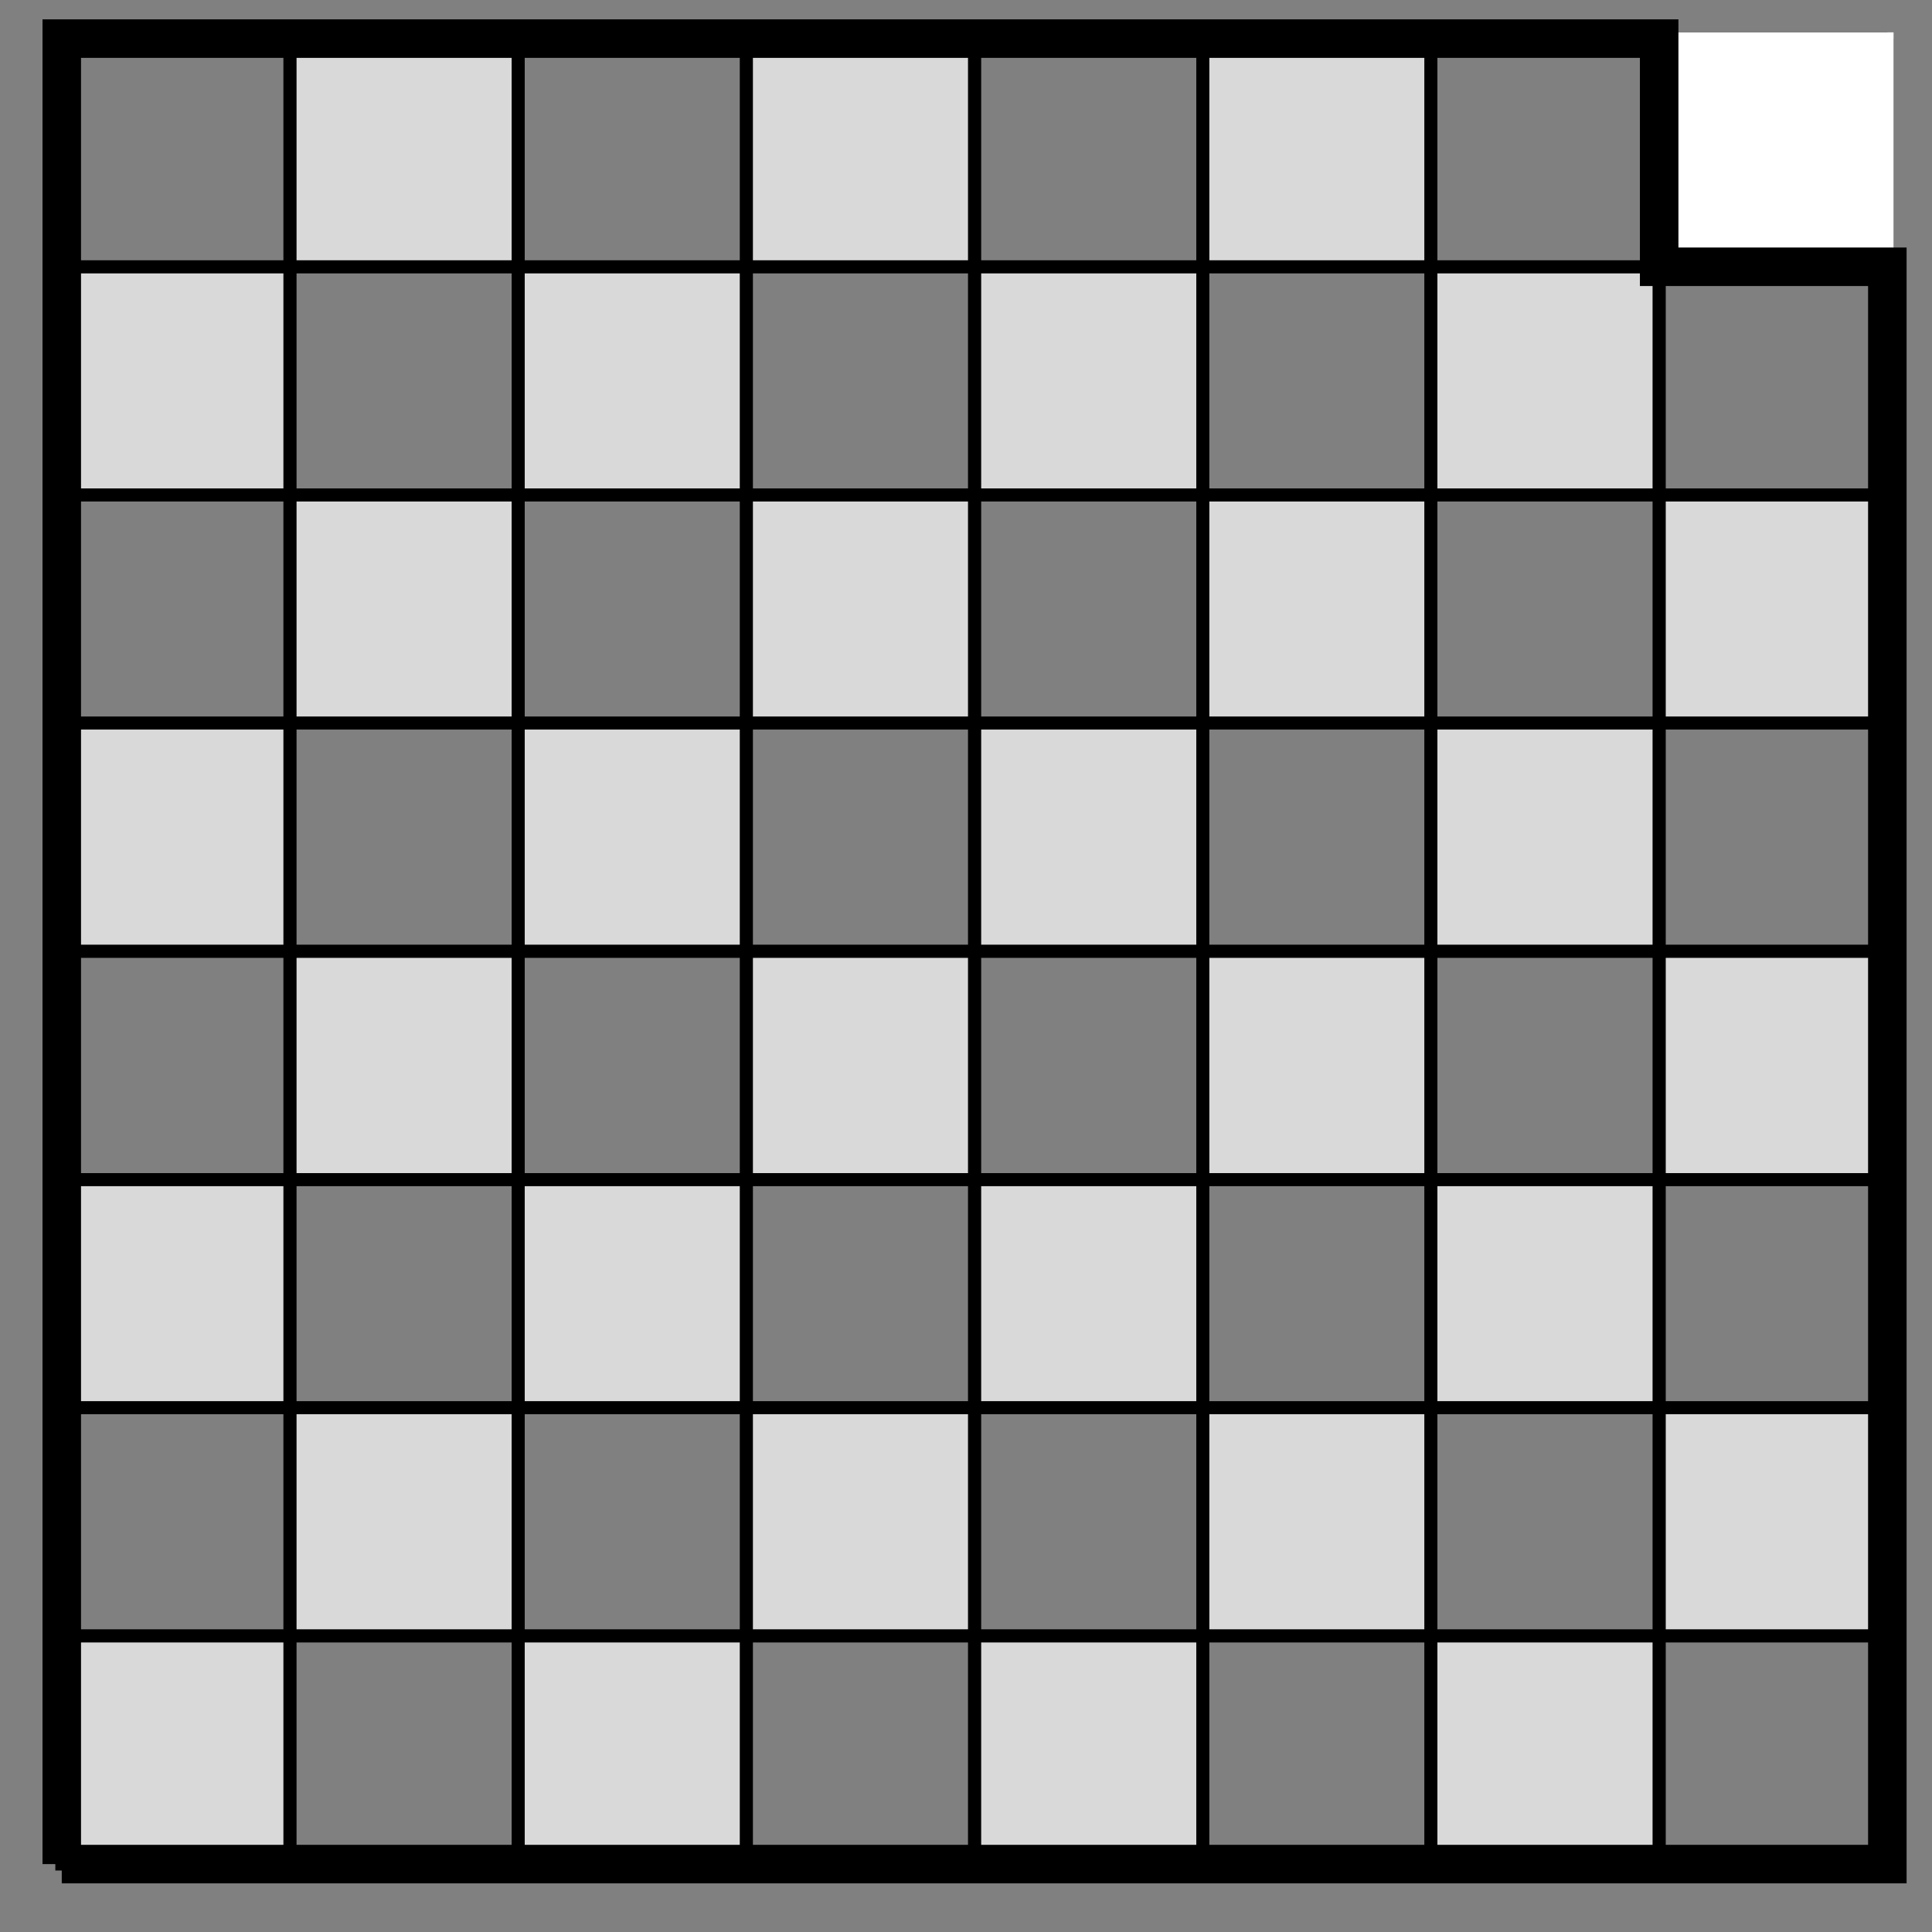 <?xml version="1.0" encoding="UTF-8"?>
<svg xmlns="http://www.w3.org/2000/svg" xmlns:xlink="http://www.w3.org/1999/xlink" width="60pt" height="60pt" viewBox="0 0 60 60" version="1.1">
<rect x="0" y="0" width="60" height="60" fill="#808080" stroke="none"/>
<g id="surface1">
<path style="fill-rule:nonzero;fill:rgb(84.999%,84.999%,84.999%);fill-opacity:1;stroke-width:0.399;stroke-linecap:butt;stroke-linejoin:miter;stroke:rgb(0%,0%,0%);stroke-opacity:1;stroke-miterlimit:10;" d="M -0.001 0 L -0.001 7.086 L 7.085 7.086 L 7.085 0 Z M 7.085 7.086 L 7.085 14.172 L 14.175 14.172 L 14.175 7.086 Z M 7.085 7.086 " transform="matrix(1,0,0,-1,1.919,57.891)"/>
<path style="fill-rule:nonzero;fill:rgb(84.999%,84.999%,84.999%);fill-opacity:1;stroke-width:0.399;stroke-linecap:butt;stroke-linejoin:miter;stroke:rgb(0%,0%,0%);stroke-opacity:1;stroke-miterlimit:10;" d="M -0.001 14.172 L -0.001 21.258 L 7.085 21.258 L 7.085 14.172 Z M 7.085 21.258 L 7.085 28.348 L 14.175 28.348 L 14.175 21.258 Z M 7.085 21.258 " transform="matrix(1,0,0,-1,1.919,57.891)"/>
<path style="fill-rule:nonzero;fill:rgb(84.999%,84.999%,84.999%);fill-opacity:1;stroke-width:0.399;stroke-linecap:butt;stroke-linejoin:miter;stroke:rgb(0%,0%,0%);stroke-opacity:1;stroke-miterlimit:10;" d="M -0.001 28.348 L -0.001 35.434 L 7.085 35.434 L 7.085 28.348 Z M 7.085 35.434 L 7.085 42.52 L 14.175 42.52 L 14.175 35.434 Z M 7.085 35.434 " transform="matrix(1,0,0,-1,1.919,57.891)"/>
<path style="fill-rule:nonzero;fill:rgb(84.999%,84.999%,84.999%);fill-opacity:1;stroke-width:0.399;stroke-linecap:butt;stroke-linejoin:miter;stroke:rgb(0%,0%,0%);stroke-opacity:1;stroke-miterlimit:10;" d="M -0.001 42.52 L -0.001 49.606 L 7.085 49.606 L 7.085 42.52 Z M 7.085 49.606 L 7.085 56.692 L 14.175 56.692 L 14.175 49.606 Z M 7.085 49.606 " transform="matrix(1,0,0,-1,1.919,57.891)"/>
<path style="fill-rule:nonzero;fill:rgb(84.999%,84.999%,84.999%);fill-opacity:1;stroke-width:0.399;stroke-linecap:butt;stroke-linejoin:miter;stroke:rgb(0%,0%,0%);stroke-opacity:1;stroke-miterlimit:10;" d="M 14.175 0 L 14.175 7.086 L 21.261 7.086 L 21.261 0 Z M 21.261 7.086 L 21.261 14.172 L 28.347 14.172 L 28.347 7.086 Z M 21.261 7.086 " transform="matrix(1,0,0,-1,1.919,57.891)"/>
<path style="fill-rule:nonzero;fill:rgb(84.999%,84.999%,84.999%);fill-opacity:1;stroke-width:0.399;stroke-linecap:butt;stroke-linejoin:miter;stroke:rgb(0%,0%,0%);stroke-opacity:1;stroke-miterlimit:10;" d="M 14.175 14.172 L 14.175 21.258 L 21.261 21.258 L 21.261 14.172 Z M 21.261 21.258 L 21.261 28.348 L 28.347 28.348 L 28.347 21.258 Z M 21.261 21.258 " transform="matrix(1,0,0,-1,1.919,57.891)"/>
<path style="fill-rule:nonzero;fill:rgb(84.999%,84.999%,84.999%);fill-opacity:1;stroke-width:0.399;stroke-linecap:butt;stroke-linejoin:miter;stroke:rgb(0%,0%,0%);stroke-opacity:1;stroke-miterlimit:10;" d="M 14.175 28.348 L 14.175 35.434 L 21.261 35.434 L 21.261 28.348 Z M 21.261 35.434 L 21.261 42.52 L 28.347 42.52 L 28.347 35.434 Z M 21.261 35.434 " transform="matrix(1,0,0,-1,1.919,57.891)"/>
<path style="fill-rule:nonzero;fill:rgb(84.999%,84.999%,84.999%);fill-opacity:1;stroke-width:0.399;stroke-linecap:butt;stroke-linejoin:miter;stroke:rgb(0%,0%,0%);stroke-opacity:1;stroke-miterlimit:10;" d="M 14.175 42.52 L 14.175 49.606 L 21.261 49.606 L 21.261 42.52 Z M 21.261 49.606 L 21.261 56.692 L 28.347 56.692 L 28.347 49.606 Z M 21.261 49.606 " transform="matrix(1,0,0,-1,1.919,57.891)"/>
<path style="fill-rule:nonzero;fill:rgb(84.999%,84.999%,84.999%);fill-opacity:1;stroke-width:0.399;stroke-linecap:butt;stroke-linejoin:miter;stroke:rgb(0%,0%,0%);stroke-opacity:1;stroke-miterlimit:10;" d="M 28.347 0 L 28.347 7.086 L 35.433 7.086 L 35.433 0 Z M 35.433 7.086 L 35.433 14.172 L 42.519 14.172 L 42.519 7.086 Z M 35.433 7.086 " transform="matrix(1,0,0,-1,1.919,57.891)"/>
<path style="fill-rule:nonzero;fill:rgb(84.999%,84.999%,84.999%);fill-opacity:1;stroke-width:0.399;stroke-linecap:butt;stroke-linejoin:miter;stroke:rgb(0%,0%,0%);stroke-opacity:1;stroke-miterlimit:10;" d="M 28.347 14.172 L 28.347 21.258 L 35.433 21.258 L 35.433 14.172 Z M 35.433 21.258 L 35.433 28.348 L 42.519 28.348 L 42.519 21.258 Z M 35.433 21.258 " transform="matrix(1,0,0,-1,1.919,57.891)"/>
<path style="fill-rule:nonzero;fill:rgb(84.999%,84.999%,84.999%);fill-opacity:1;stroke-width:0.399;stroke-linecap:butt;stroke-linejoin:miter;stroke:rgb(0%,0%,0%);stroke-opacity:1;stroke-miterlimit:10;" d="M 28.347 28.348 L 28.347 35.434 L 35.433 35.434 L 35.433 28.348 Z M 35.433 35.434 L 35.433 42.52 L 42.519 42.52 L 42.519 35.434 Z M 35.433 35.434 " transform="matrix(1,0,0,-1,1.919,57.891)"/>
<path style="fill-rule:nonzero;fill:rgb(84.999%,84.999%,84.999%);fill-opacity:1;stroke-width:0.399;stroke-linecap:butt;stroke-linejoin:miter;stroke:rgb(0%,0%,0%);stroke-opacity:1;stroke-miterlimit:10;" d="M 28.347 42.52 L 28.347 49.606 L 35.433 49.606 L 35.433 42.52 Z M 35.433 49.606 L 35.433 56.692 L 42.519 56.692 L 42.519 49.606 Z M 35.433 49.606 " transform="matrix(1,0,0,-1,1.919,57.891)"/>
<path style="fill-rule:nonzero;fill:rgb(84.999%,84.999%,84.999%);fill-opacity:1;stroke-width:0.399;stroke-linecap:butt;stroke-linejoin:miter;stroke:rgb(0%,0%,0%);stroke-opacity:1;stroke-miterlimit:10;" d="M 42.519 0 L 42.519 7.086 L 49.608 7.086 L 49.608 0 Z M 49.608 7.086 L 49.608 14.172 L 56.694 14.172 L 56.694 7.086 Z M 49.608 7.086 " transform="matrix(1,0,0,-1,1.919,57.891)"/>
<path style="fill-rule:nonzero;fill:rgb(84.999%,84.999%,84.999%);fill-opacity:1;stroke-width:0.399;stroke-linecap:butt;stroke-linejoin:miter;stroke:rgb(0%,0%,0%);stroke-opacity:1;stroke-miterlimit:10;" d="M 42.519 14.172 L 42.519 21.258 L 49.608 21.258 L 49.608 14.172 Z M 49.608 21.258 L 49.608 28.348 L 56.694 28.348 L 56.694 21.258 Z M 49.608 21.258 " transform="matrix(1,0,0,-1,1.919,57.891)"/>
<path style="fill-rule:nonzero;fill:rgb(84.999%,84.999%,84.999%);fill-opacity:1;stroke-width:0.399;stroke-linecap:butt;stroke-linejoin:miter;stroke:rgb(0%,0%,0%);stroke-opacity:1;stroke-miterlimit:10;" d="M 42.519 28.348 L 42.519 35.434 L 49.608 35.434 L 49.608 28.348 Z M 49.608 35.434 L 49.608 42.52 L 56.694 42.52 L 56.694 35.434 Z M 49.608 35.434 " transform="matrix(1,0,0,-1,1.919,57.891)"/>
<path style="fill-rule:nonzero;fill:rgb(84.999%,84.999%,84.999%);fill-opacity:1;stroke-width:0.399;stroke-linecap:butt;stroke-linejoin:miter;stroke:rgb(0%,0%,0%);stroke-opacity:1;stroke-miterlimit:10;" d="M 42.519 42.52 L 42.519 49.606 L 49.608 49.606 L 49.608 42.52 Z M 49.608 49.606 L 49.608 56.692 L 56.694 56.692 L 56.694 49.606 Z M 49.608 49.606 " transform="matrix(1,0,0,-1,1.919,57.891)"/>
<path style="fill:none;stroke-width:0.399;stroke-linecap:butt;stroke-linejoin:miter;stroke:rgb(0%,0%,0%);stroke-opacity:1;stroke-miterlimit:10;" d="M -0.001 0 L 56.694 0 M -0.001 7.086 L 56.694 7.086 M -0.001 14.172 L 56.694 14.172 M -0.001 21.258 L 56.694 21.258 M -0.001 28.348 L 56.694 28.348 M -0.001 35.434 L 56.694 35.434 M -0.001 42.52 L 56.694 42.52 M -0.001 49.606 L 56.694 49.606 M -0.001 56.692 L 56.694 56.692 M -0.001 0 L -0.001 56.692 M 7.085 0 L 7.085 56.692 M 14.175 0 L 14.175 56.692 M 21.261 0 L 21.261 56.692 M 28.347 0 L 28.347 56.692 M 35.433 0 L 35.433 56.692 M 42.519 0 L 42.519 56.692 M 49.608 0 L 49.608 56.692 M 56.69 0 L 56.69 56.692 " transform="matrix(1,0,0,-1,1.919,57.891)"/>
<path style="fill-rule:nonzero;fill:rgb(100%,100%,100%);fill-opacity:1;stroke-width:0.399;stroke-linecap:butt;stroke-linejoin:miter;stroke:rgb(100%,100%,100%);stroke-opacity:1;stroke-miterlimit:10;" d="M 49.608 49.606 L 49.608 56.692 L 56.694 56.692 L 56.694 49.606 Z M 49.608 49.606 " transform="matrix(1,0,0,-1,1.919,57.891)"/>
<path style="fill:none;stroke-width:1.196;stroke-linecap:butt;stroke-linejoin:miter;stroke:rgb(0%,0%,0%);stroke-opacity:1;stroke-miterlimit:10;" d="M -0.001 0 L 56.694 0 L 56.694 49.606 L 49.608 49.606 L 49.608 56.692 L -0.001 56.692 L -0.001 0 " transform="matrix(1,0,0,-1,1.919,57.891)"/>
</g>
</svg>
